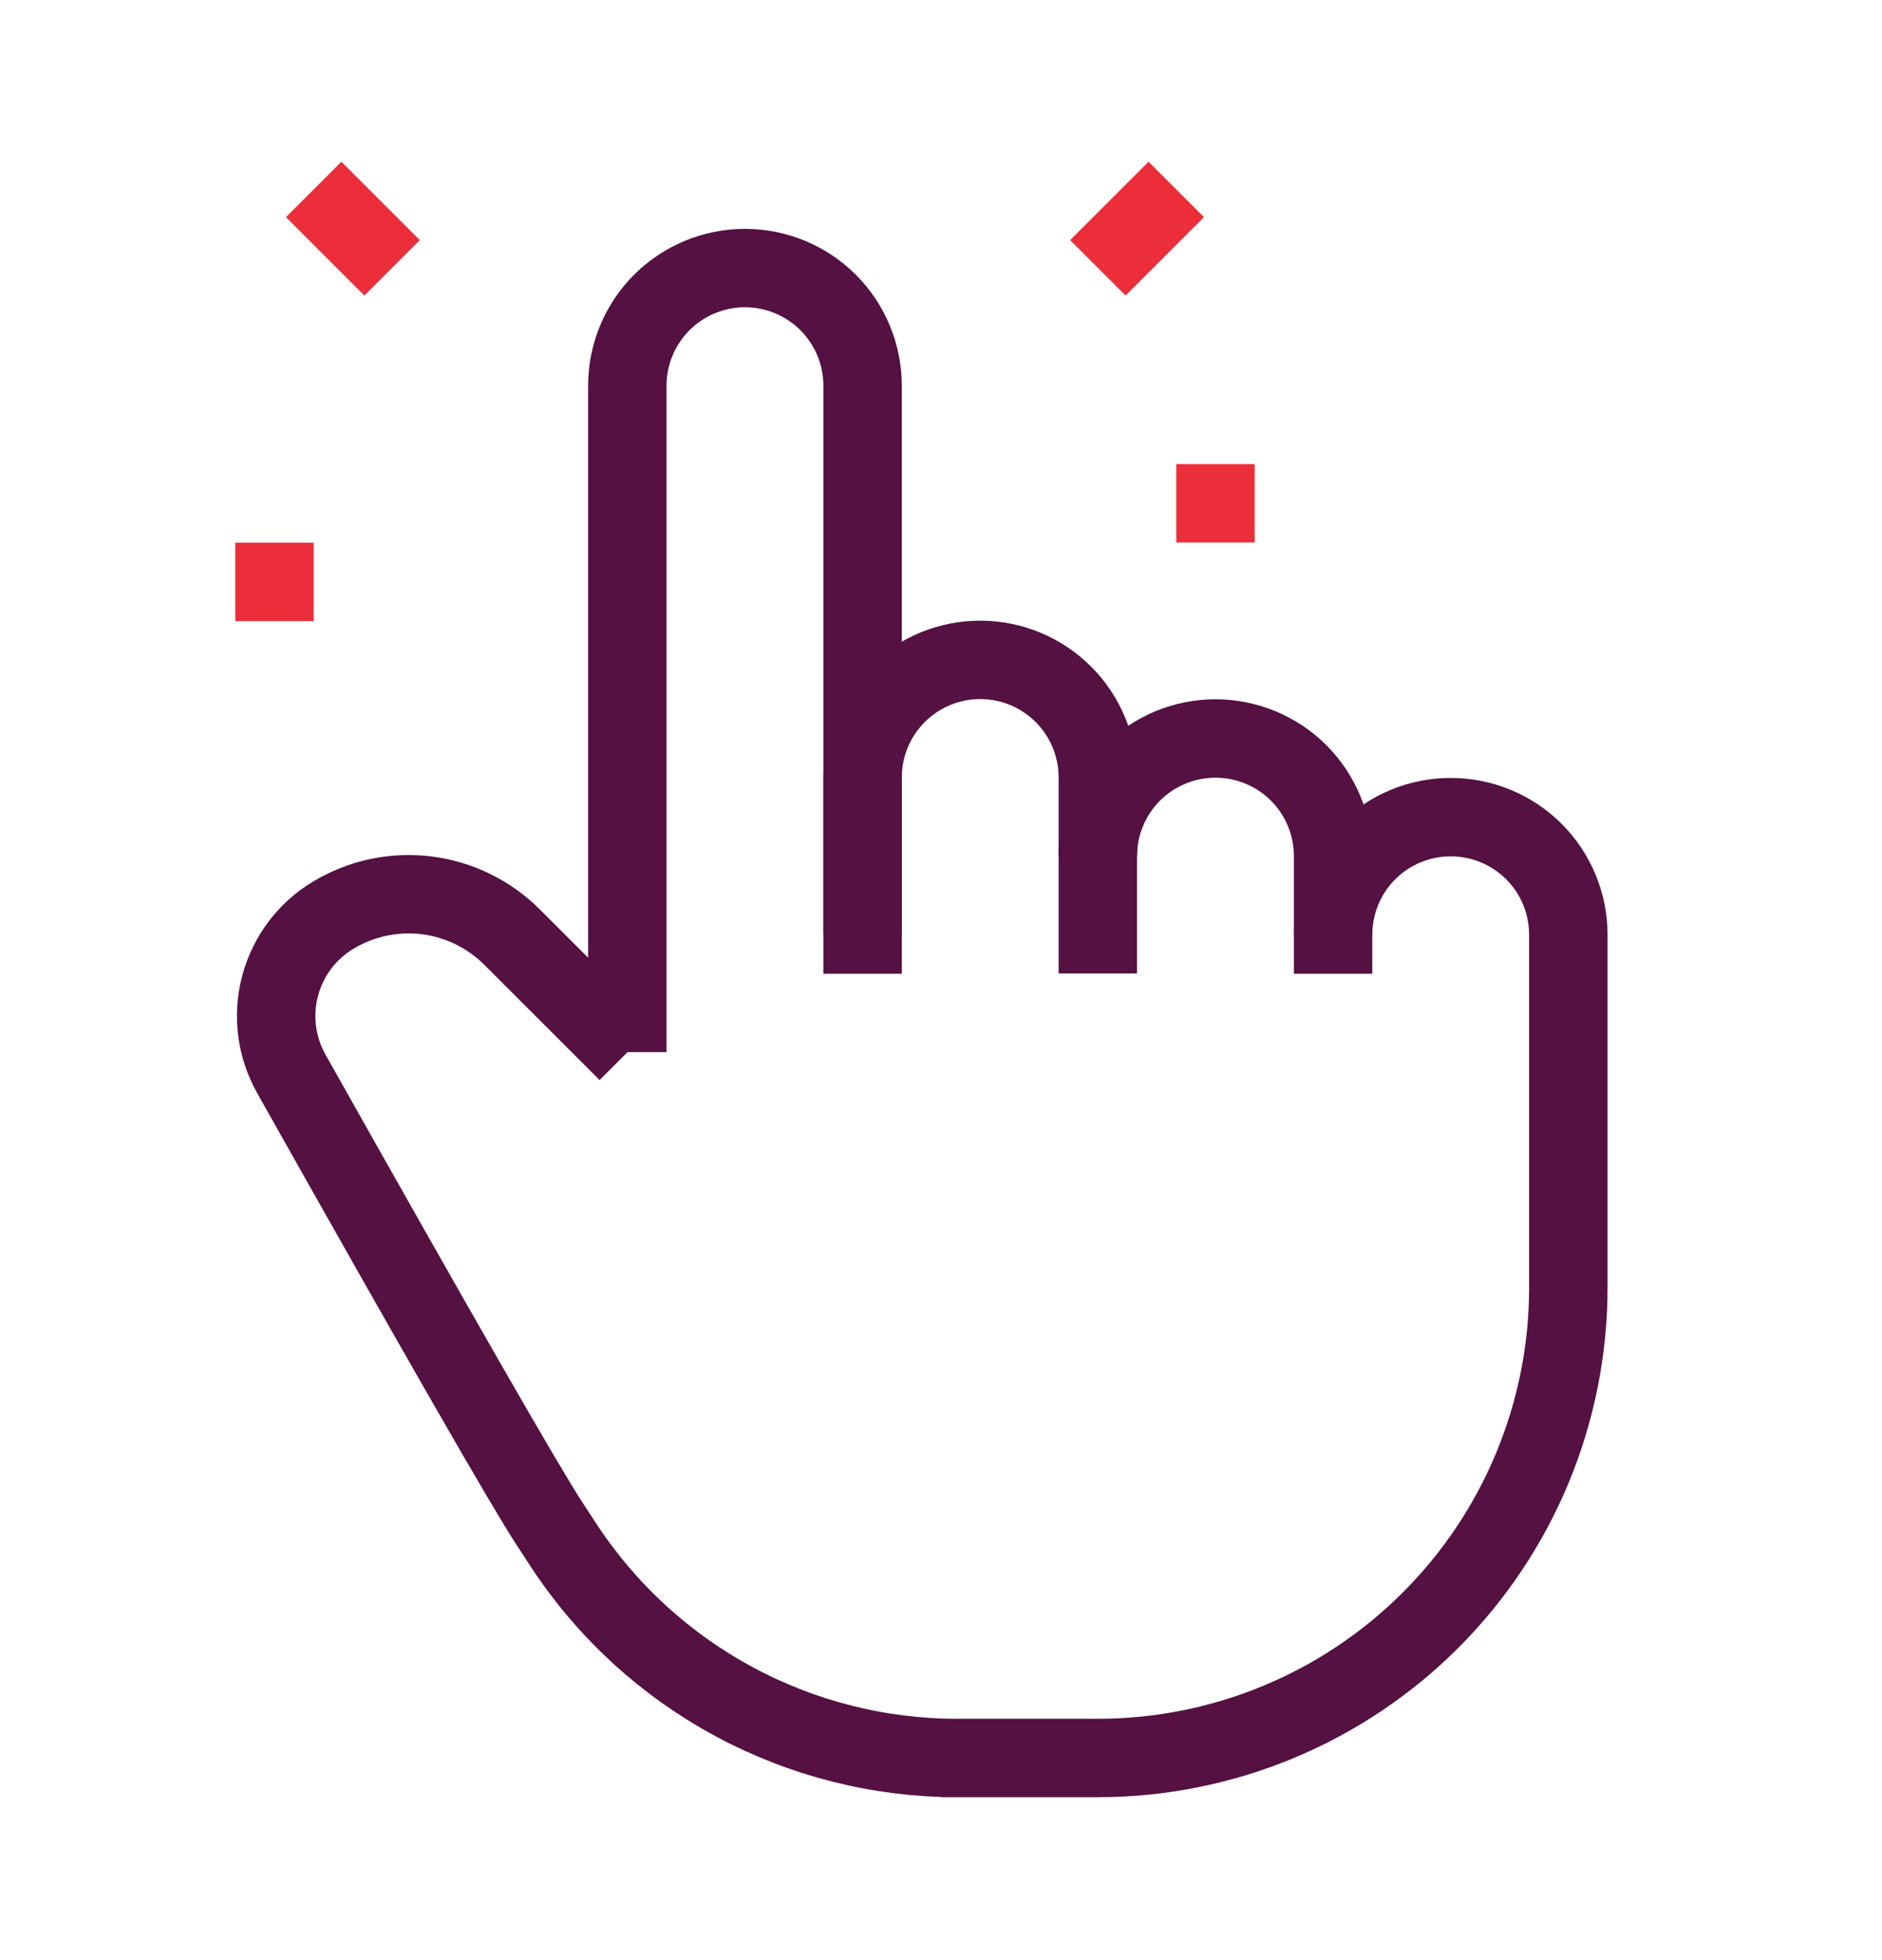 <svg width="24" height="25" viewBox="0 0 24 25" fill="none" xmlns="http://www.w3.org/2000/svg">
<path d="M8 13.419V4.919C8 4.521 8.158 4.14 8.439 3.858C8.721 3.577 9.102 3.419 9.5 3.419C9.898 3.419 10.279 3.577 10.561 3.858C10.842 4.14 11 4.521 11 4.919V12.419" stroke="#541142" strokeWidth="1.5" strokeLinecap="round" strokeLinejoin="round"/>
<path d="M11 11.916V9.916C11 9.518 11.158 9.137 11.439 8.856C11.721 8.574 12.102 8.416 12.5 8.416C12.898 8.416 13.279 8.574 13.561 8.856C13.842 9.137 14 9.518 14 9.916V12.416" stroke="#541142" strokeWidth="1.5" strokeLinecap="round" strokeLinejoin="round"/>
<path d="M14 10.919C14 10.521 14.158 10.14 14.439 9.858C14.721 9.577 15.102 9.419 15.5 9.419C15.898 9.419 16.279 9.577 16.561 9.858C16.842 10.14 17 10.521 17 10.919V12.419" stroke="#541142" strokeWidth="1.5" strokeLinecap="round" strokeLinejoin="round"/>
<path d="M17 11.922C17 11.524 17.158 11.142 17.439 10.861C17.721 10.58 18.102 10.422 18.5 10.422C18.898 10.422 19.279 10.58 19.561 10.861C19.842 11.142 20 11.524 20 11.922V16.422C20 18.013 19.368 19.539 18.243 20.664C17.118 21.79 15.591 22.422 14 22.422H12H12.208C11.214 22.422 10.236 22.175 9.362 21.704C8.487 21.233 7.743 20.552 7.196 19.722L7 19.422C6.688 18.943 5.593 17.034 3.714 13.694C3.523 13.353 3.471 12.951 3.572 12.574C3.672 12.196 3.915 11.873 4.25 11.672C4.607 11.457 5.025 11.369 5.438 11.419C5.851 11.47 6.236 11.658 6.53 11.952L8 13.422" stroke="#541142" strokeWidth="1.5" strokeLinecap="round" strokeLinejoin="round"/>
<path d="M5 3.416L4 2.416" stroke="#EC2E3A" strokeWidth="1.5" strokeLinecap="round" strokeLinejoin="round"/>
<path d="M4 7.422H3" stroke="#EC2E3A" strokeWidth="1.5" strokeLinecap="round" strokeLinejoin="round"/>
<path d="M14 3.416L15 2.416" stroke="#EC2E3A" strokeWidth="1.5" strokeLinecap="round" strokeLinejoin="round"/>
<path d="M15 6.419H16" stroke="#EC2E3A" strokeWidth="1.5" strokeLinecap="round" strokeLinejoin="round"/>
</svg>
